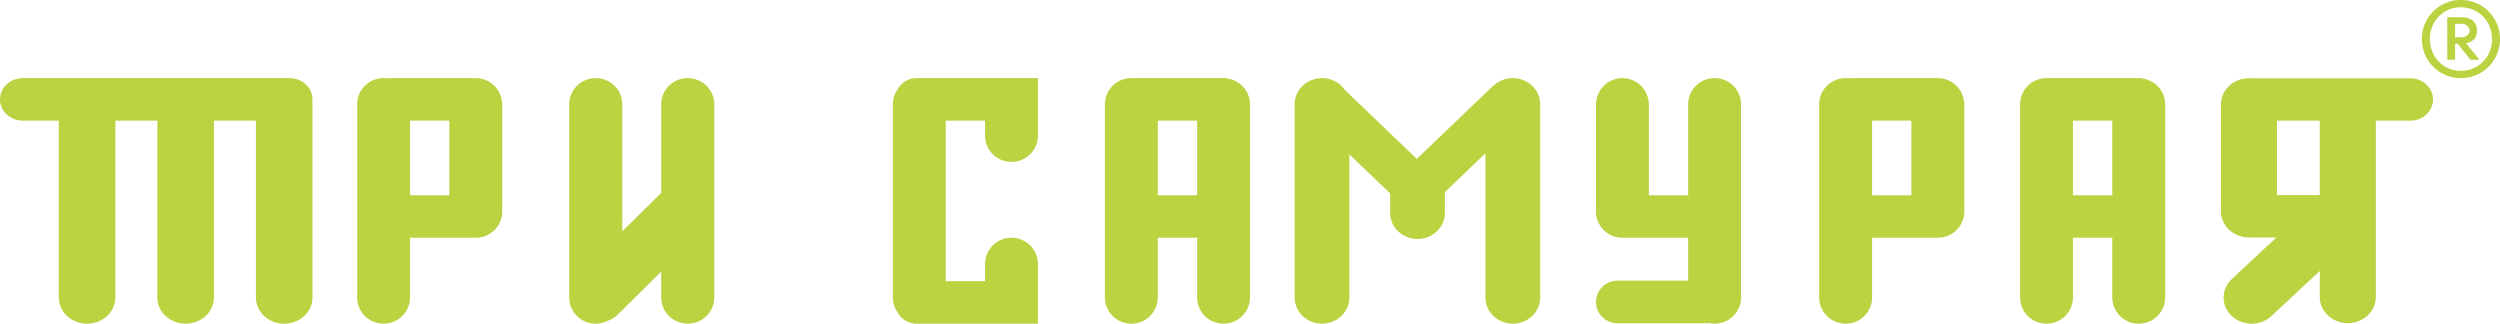 <svg xmlns="http://www.w3.org/2000/svg" width="224" height="29" viewBox="0 0 224 29"><path d="M25.946 7H2.054C.921 7 0 7.852 0 8.904c0 1.051.921 1.905 2.054 1.905h3.217v15.843C5.271 27.949 6.406 29 7.805 29c1.397 0 2.532-1.05 2.532-2.348V10.809H14.1v15.843c0 1.297 1.136 2.348 2.534 2.348 1.4 0 2.534-1.05 2.534-2.348V10.809h3.763v15.843c0 1.297 1.134 2.348 2.534 2.348S28 27.95 28 26.652V9.349c0-.077-.017-.148-.024-.223.01-.074.024-.146.024-.222C28 7.852 27.08 7 25.946 7m16.718.004L42.66 7h-7.987l-.012.03c-.096-.013-.191-.03-.29-.03A2.358 2.358 0 0 0 32 9.349v17.303A2.358 2.358 0 0 0 34.37 29a2.36 2.36 0 0 0 2.37-2.348V21.3h5.866l.001-.002.022.002c1.31 0 2.371-1.05 2.371-2.349V9.072c-.009.002-.019.003-.027.006a2.352 2.352 0 0 0-2.31-2.074zm-5.925 10.49h3.522v-6.685h-3.522v6.684zM61.622 7c-1.312 0-2.377 1.05-2.377 2.349v7.933l-3.49 3.449V9.349C55.756 8.05 54.693 7 53.38 7S51 8.05 51 9.349v17.303C51 27.949 52.067 29 53.379 29c.36 0 .699-.086 1.005-.228.353-.119.687-.308.969-.586l.77-.763 3.122-3.085v2.314c0 1.297 1.065 2.348 2.377 2.348C62.935 29 64 27.95 64 26.652V9.349C64 8.05 62.935 7 61.622 7m112.041.003a.007.007 0 0 0-.003-.002L173.08 7h-7.408l-.011.03c-.097-.013-.191-.03-.29-.03A2.358 2.358 0 0 0 163 9.349v17.303A2.359 2.359 0 0 0 165.37 29a2.358 2.358 0 0 0 2.37-2.348V21.3h5.866l.002-.002.022.002c1.309 0 2.37-1.05 2.37-2.349V9.072c-.009.002-.019.003-.027.006a2.352 2.352 0 0 0-2.31-2.075zm-5.924 10.49h3.522V10.81h-3.522v6.684zM153.629 7c-1.31 0-2.37 1.05-2.37 2.349v8.144h-3.521V9.142c-.009-.009-.015-.02-.024-.027A2.352 2.352 0 0 0 145.368 7a2.353 2.353 0 0 0-2.34 2.078L143 9.072v9.881a2.359 2.359 0 0 0 2.368 2.348l.024-.002.001.001h5.867v3.848h-6.337A1.913 1.913 0 0 0 143 27.054c0 1.052.86 1.904 1.923 1.904h8.28A2.36 2.36 0 0 0 156 26.652V9.349A2.359 2.359 0 0 0 153.629 7m-43.721.028l-.02-.028h-8.519A2.358 2.358 0 0 0 99 9.349v17.303A2.359 2.359 0 0 0 101.37 29a2.358 2.358 0 0 0 2.368-2.348v-5.351h3.524v5.351A2.357 2.357 0 0 0 109.63 29a2.36 2.36 0 0 0 2.37-2.348V9.35c0-1.204-.916-2.184-2.092-2.321zm-6.17 10.465h3.524V10.81h-3.524v6.684zm88.17-10.465l-.02-.028h-8.519A2.358 2.358 0 0 0 181 9.349v17.303A2.358 2.358 0 0 0 183.37 29a2.358 2.358 0 0 0 2.369-2.348v-5.351h3.523v5.351A2.357 2.357 0 0 0 191.63 29c1.309 0 2.37-1.05 2.37-2.348V9.35c0-1.205-.916-2.184-2.092-2.321zm-6.169 10.465h3.523V10.81h-3.523v6.684zm30.223-10.477h-14.285c-.056-.004-.11-.016-.166-.016-.057 0-.11.012-.166.016h-.106l-.008.01C199.978 7.159 199 8.139 199 9.345v9.589c0 1.294 1.125 2.342 2.511 2.342.02 0 .039-.005.058-.005v.005h2.402l-3.229 3.01-.768.717a2.234 2.234 0 0 0 0 3.313c.981.913 2.57.913 3.551 0l.767-.717 3.562-3.323v2.335c0 1.294 1.124 2.341 2.51 2.341 1.389 0 2.51-1.047 2.51-2.341V10.813h3.088c1.126 0 2.038-.85 2.038-1.899 0-1.05-.912-1.898-2.038-1.898zm-8.108 10.463h-3.833v-6.666h3.833v6.666zM135.548 7a2.5 2.5 0 0 0-1.74.693c-.007-.004-.015-.005-.022-.008l-6.838 6.55-6.453-6.183A2.475 2.475 0 0 0 118.452 7C117.098 7 116 8.05 116 9.349v17.303c0 1.297 1.098 2.348 2.452 2.348 1.355 0 2.451-1.05 2.451-2.348V13.83l3.656 3.503v1.731c0 1.298 1.098 2.349 2.452 2.349 1.354 0 2.453-1.051 2.453-2.349v-1.853l3.63-3.478v12.919c0 1.297 1.098 2.348 2.454 2.348 1.354 0 2.452-1.05 2.452-2.348V9.349C138 8.05 136.902 7 135.548 7M82.114 7c-.731 0-1.36.41-1.685 1.006-.27.38-.429.842-.429 1.343v17.303c0 .5.16.961.429 1.342A1.918 1.918 0 0 0 82.114 29H93c-.004-.02-.003-.04-.005-.06H93v-5.29c0-1.296-1.062-2.348-2.372-2.348a2.359 2.359 0 0 0-2.368 2.349v1.541h-3.52V10.81h3.52v1.345a2.359 2.359 0 0 0 2.368 2.348c1.31 0 2.372-1.052 2.372-2.348v-5.04a.187.187 0 0 0-.011.008c.003-.04.013-.081.01-.122H82.115zm137.861-4.871h.579c.461 0 .717.345.727.614.01.287-.276.594-.727.594h-.579V2.129zm1.963.614c-.01-.825-.599-1.199-1.384-1.199h-1.277v3.807h.698V3.912h.245l1.12 1.439h.815l-1.189-1.468c.61-.114.972-.507.972-1.14zm-1.453 3.605c1.581 0 2.799-1.247 2.799-2.848 0-1.601-1.218-2.848-2.799-2.848-1.56 0-2.769 1.247-2.769 2.848 0 1.601 1.208 2.848 2.77 2.848zm0-6.348A3.49 3.49 0 0 1 224 3.5a3.49 3.49 0 0 1-3.515 3.5A3.478 3.478 0 0 1 217 3.5c0-1.947 1.551-3.5 3.485-3.5z" fill="#BAD341" fill-rule="evenodd"/></svg>